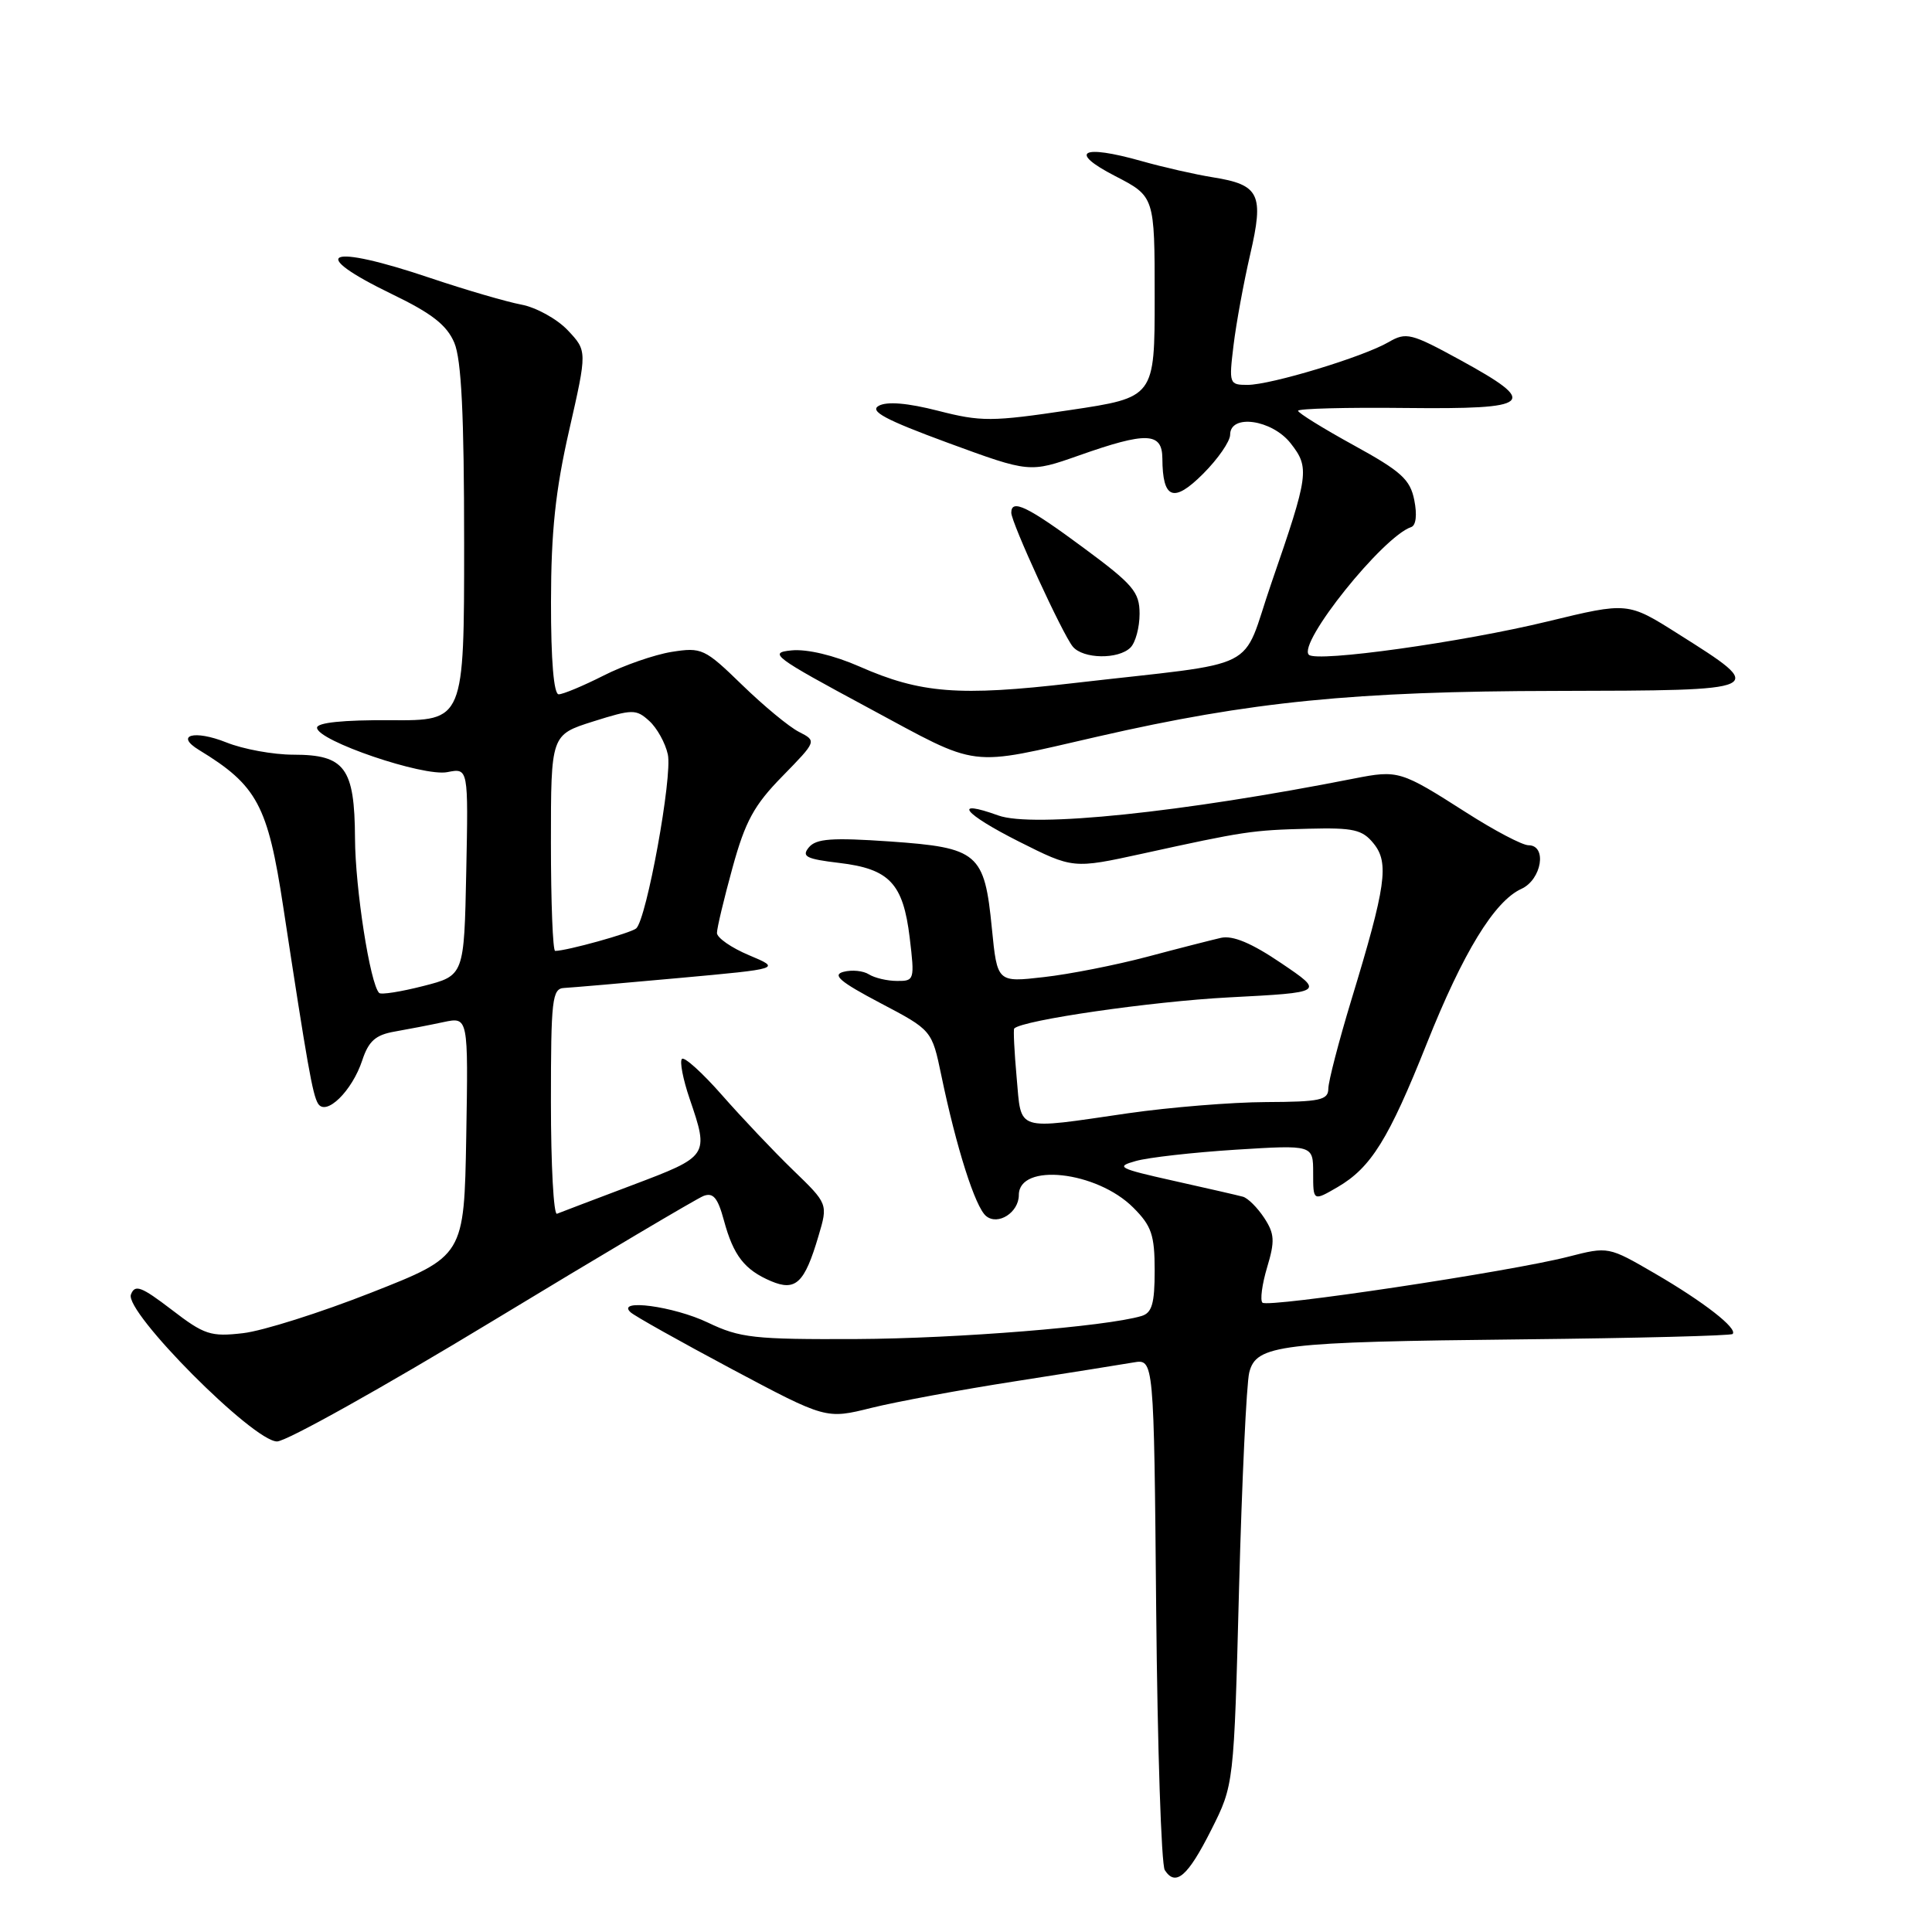 <?xml version="1.0" encoding="UTF-8" standalone="no"?>
<!DOCTYPE svg PUBLIC "-//W3C//DTD SVG 1.1//EN" "http://www.w3.org/Graphics/SVG/1.1/DTD/svg11.dtd" >
<svg xmlns="http://www.w3.org/2000/svg" xmlns:xlink="http://www.w3.org/1999/xlink" version="1.1" viewBox="0 0 256 256">
 <g >
 <path fill="currentColor"
d=" M 160.50 242.46 C 163.50 236.50 163.50 236.50 164.18 210.50 C 164.56 196.20 165.17 183.32 165.53 181.87 C 166.45 178.18 169.49 177.81 201.83 177.47 C 216.86 177.31 229.35 176.99 229.58 176.76 C 230.29 176.04 225.76 172.51 219.31 168.76 C 213.12 165.16 213.12 165.16 207.81 166.52 C 200.17 168.49 167.99 173.32 167.28 172.61 C 166.95 172.28 167.23 170.17 167.90 167.93 C 168.95 164.44 168.89 163.48 167.51 161.37 C 166.61 160.01 165.35 158.75 164.69 158.57 C 164.04 158.39 159.90 157.44 155.50 156.46 C 148.20 154.83 147.76 154.60 150.50 153.84 C 152.15 153.37 158.11 152.70 163.75 152.34 C 174.00 151.70 174.00 151.70 174.00 155.44 C 174.00 159.18 174.00 159.18 177.25 157.29 C 181.67 154.71 184.01 150.94 189.05 138.29 C 193.87 126.19 198.02 119.41 201.59 117.78 C 204.29 116.55 205.03 112.00 202.53 112.00 C 201.72 112.00 198.01 110.05 194.28 107.66 C 185.59 102.11 185.28 102.01 179.42 103.16 C 156.61 107.66 136.85 109.71 132.27 108.05 C 126.09 105.82 127.66 107.80 134.99 111.50 C 142.19 115.12 142.19 115.12 151.35 113.12 C 164.88 110.15 165.89 110.00 173.39 109.81 C 179.35 109.66 180.52 109.92 182.02 111.78 C 184.09 114.34 183.66 117.40 179.06 132.50 C 177.39 138.00 176.02 143.29 176.01 144.25 C 176.00 145.77 174.92 146.00 167.75 146.03 C 163.21 146.05 155.00 146.72 149.50 147.51 C 134.36 149.71 135.37 150.03 134.71 142.76 C 134.40 139.33 134.26 136.41 134.39 136.28 C 135.50 135.17 152.56 132.70 162.82 132.16 C 175.50 131.50 175.50 131.50 169.78 127.63 C 165.83 124.95 163.35 123.92 161.78 124.27 C 160.53 124.56 156.12 125.68 152.00 126.78 C 147.88 127.87 141.72 129.09 138.32 129.47 C 132.14 130.18 132.14 130.18 131.43 123.03 C 130.45 113.02 129.63 112.32 117.94 111.50 C 110.24 110.97 108.14 111.12 107.18 112.28 C 106.18 113.49 106.81 113.82 111.19 114.34 C 117.86 115.13 119.67 117.05 120.54 124.25 C 121.21 129.83 121.16 130.00 118.87 129.98 C 117.56 129.98 115.89 129.58 115.14 129.11 C 114.39 128.63 112.88 128.48 111.78 128.77 C 110.22 129.17 111.30 130.09 116.63 132.90 C 123.48 136.50 123.48 136.50 124.73 142.50 C 126.73 152.12 129.22 159.94 130.66 161.13 C 132.23 162.43 135.00 160.66 135.00 158.35 C 135.00 154.03 145.32 155.16 150.17 160.02 C 152.59 162.44 153.00 163.64 153.00 168.36 C 153.00 172.74 152.64 173.97 151.25 174.38 C 146.53 175.78 126.89 177.36 113.50 177.43 C 99.91 177.49 98.06 177.29 93.80 175.25 C 89.27 173.08 81.57 172.05 83.55 173.88 C 84.07 174.37 90.11 177.75 96.97 181.41 C 109.45 188.05 109.45 188.05 115.47 186.55 C 118.79 185.73 127.35 184.14 134.50 183.03 C 141.65 181.91 148.72 180.79 150.20 180.53 C 152.90 180.07 152.90 180.07 153.20 213.28 C 153.37 231.55 153.88 247.09 154.34 247.80 C 155.78 250.03 157.39 248.64 160.50 242.46 Z  M 65.26 175.05 C 79.73 166.28 92.32 158.82 93.22 158.47 C 94.50 157.98 95.11 158.71 95.92 161.70 C 97.18 166.37 98.65 168.26 102.17 169.76 C 105.44 171.14 106.61 170.02 108.45 163.79 C 109.72 159.52 109.72 159.52 105.05 155.01 C 102.49 152.53 98.27 148.07 95.67 145.11 C 93.07 142.15 90.68 139.99 90.36 140.31 C 90.04 140.63 90.50 143.02 91.39 145.62 C 93.96 153.16 93.93 153.20 83.80 157.03 C 78.74 158.94 74.24 160.65 73.80 160.83 C 73.36 161.02 73.00 154.38 73.00 146.08 C 73.00 132.42 73.16 130.99 74.75 130.91 C 75.71 130.86 82.58 130.27 90.00 129.59 C 103.50 128.36 103.50 128.36 99.25 126.57 C 96.91 125.59 95.00 124.26 95.00 123.62 C 95.00 122.98 95.93 119.09 97.06 114.98 C 98.75 108.82 99.92 106.68 103.68 102.85 C 108.23 98.19 108.23 98.19 105.87 96.98 C 104.56 96.32 101.17 93.51 98.33 90.75 C 93.37 85.93 92.98 85.75 88.99 86.38 C 86.71 86.75 82.64 88.16 79.95 89.53 C 77.26 90.89 74.60 92.00 74.03 92.00 C 73.38 92.00 73.00 87.52 73.01 79.75 C 73.02 70.45 73.60 64.97 75.42 57.00 C 77.81 46.50 77.81 46.50 75.23 43.76 C 73.81 42.26 71.04 40.73 69.07 40.36 C 67.11 39.99 61.70 38.41 57.06 36.85 C 43.35 32.22 40.47 33.42 51.95 38.98 C 57.22 41.52 59.21 43.08 60.20 45.42 C 61.14 47.65 61.50 54.95 61.50 72.00 C 61.50 95.50 61.50 95.50 51.75 95.43 C 45.46 95.39 42.00 95.75 42.01 96.43 C 42.03 98.15 56.11 102.95 59.28 102.31 C 62.06 101.76 62.06 101.76 61.78 115.52 C 61.50 129.27 61.50 129.27 56.10 130.65 C 53.13 131.41 50.49 131.83 50.24 131.57 C 49.04 130.38 47.07 117.73 47.04 111.08 C 46.99 101.74 45.71 100.00 38.87 100.00 C 36.21 100.00 32.21 99.27 29.98 98.37 C 25.74 96.68 23.13 97.40 26.36 99.37 C 34.08 104.07 35.48 106.68 37.53 120.16 C 40.73 141.16 41.42 145.06 42.14 146.23 C 43.20 147.95 46.66 144.57 48.00 140.50 C 48.84 137.95 49.76 137.13 52.29 136.69 C 54.05 136.38 56.97 135.82 58.78 135.43 C 62.05 134.74 62.05 134.74 61.78 150.59 C 61.50 166.44 61.50 166.44 49.22 171.27 C 42.47 173.93 34.82 176.35 32.22 176.65 C 27.92 177.15 27.07 176.87 22.74 173.54 C 18.71 170.46 17.88 170.15 17.35 171.53 C 16.47 173.82 33.55 191.00 36.71 191.00 C 37.94 191.00 50.79 183.82 65.26 175.05 Z  M 145.50 97.59 C 165.66 92.97 179.46 91.59 206.15 91.55 C 234.35 91.49 234.29 91.52 222.36 83.99 C 215.69 79.77 215.69 79.77 205.09 82.34 C 193.74 85.10 174.46 87.79 173.43 86.76 C 171.91 85.24 183.25 71.08 186.99 69.84 C 187.63 69.62 187.79 68.21 187.40 66.27 C 186.86 63.53 185.66 62.45 179.38 59.00 C 175.32 56.77 172.00 54.71 172.00 54.43 C 172.00 54.14 178.41 53.97 186.25 54.06 C 203.16 54.24 204.03 53.48 193.50 47.71 C 186.97 44.14 186.33 43.98 184.00 45.33 C 180.64 47.29 168.40 51.00 165.30 51.00 C 162.88 51.00 162.83 50.85 163.45 45.75 C 163.80 42.86 164.79 37.46 165.65 33.74 C 167.51 25.72 166.91 24.48 160.69 23.49 C 158.39 23.12 154.14 22.16 151.25 21.34 C 143.28 19.09 141.51 20.10 147.75 23.32 C 153.00 26.03 153.00 26.03 153.00 39.35 C 153.00 52.66 153.00 52.66 141.75 54.34 C 131.40 55.89 130.00 55.89 124.30 54.43 C 120.24 53.39 117.53 53.17 116.44 53.77 C 115.17 54.48 117.30 55.62 125.61 58.68 C 136.43 62.65 136.43 62.65 142.97 60.35 C 151.92 57.19 154.00 57.26 154.02 60.75 C 154.05 66.15 155.50 66.70 159.42 62.78 C 161.39 60.81 163.00 58.48 163.00 57.60 C 163.00 54.81 168.53 55.59 171.01 58.73 C 173.56 61.98 173.44 62.87 168.47 77.25 C 164.31 89.29 167.72 87.57 142.12 90.53 C 127.07 92.28 121.98 91.88 113.89 88.32 C 110.50 86.83 106.94 85.98 104.89 86.18 C 101.75 86.48 102.49 87.03 115.00 93.76 C 130.09 101.88 127.93 101.61 145.50 97.59 Z  M 149.80 85.80 C 150.46 85.14 151.00 83.13 151.00 81.34 C 151.00 78.44 150.17 77.46 143.51 72.54 C 136.16 67.10 134.00 66.06 134.00 67.94 C 134.00 69.25 140.80 84.05 142.15 85.68 C 143.52 87.33 148.20 87.40 149.80 85.80 Z  M 73.00 111.68 C 73.00 97.37 73.00 97.37 78.59 95.60 C 83.82 93.95 84.29 93.95 86.03 95.53 C 87.05 96.45 88.16 98.45 88.49 99.96 C 89.13 102.85 85.68 121.78 84.30 123.02 C 83.60 123.63 75.09 126.00 73.56 126.00 C 73.25 126.00 73.00 119.56 73.00 111.68 Z "/>
</g>
</svg>
